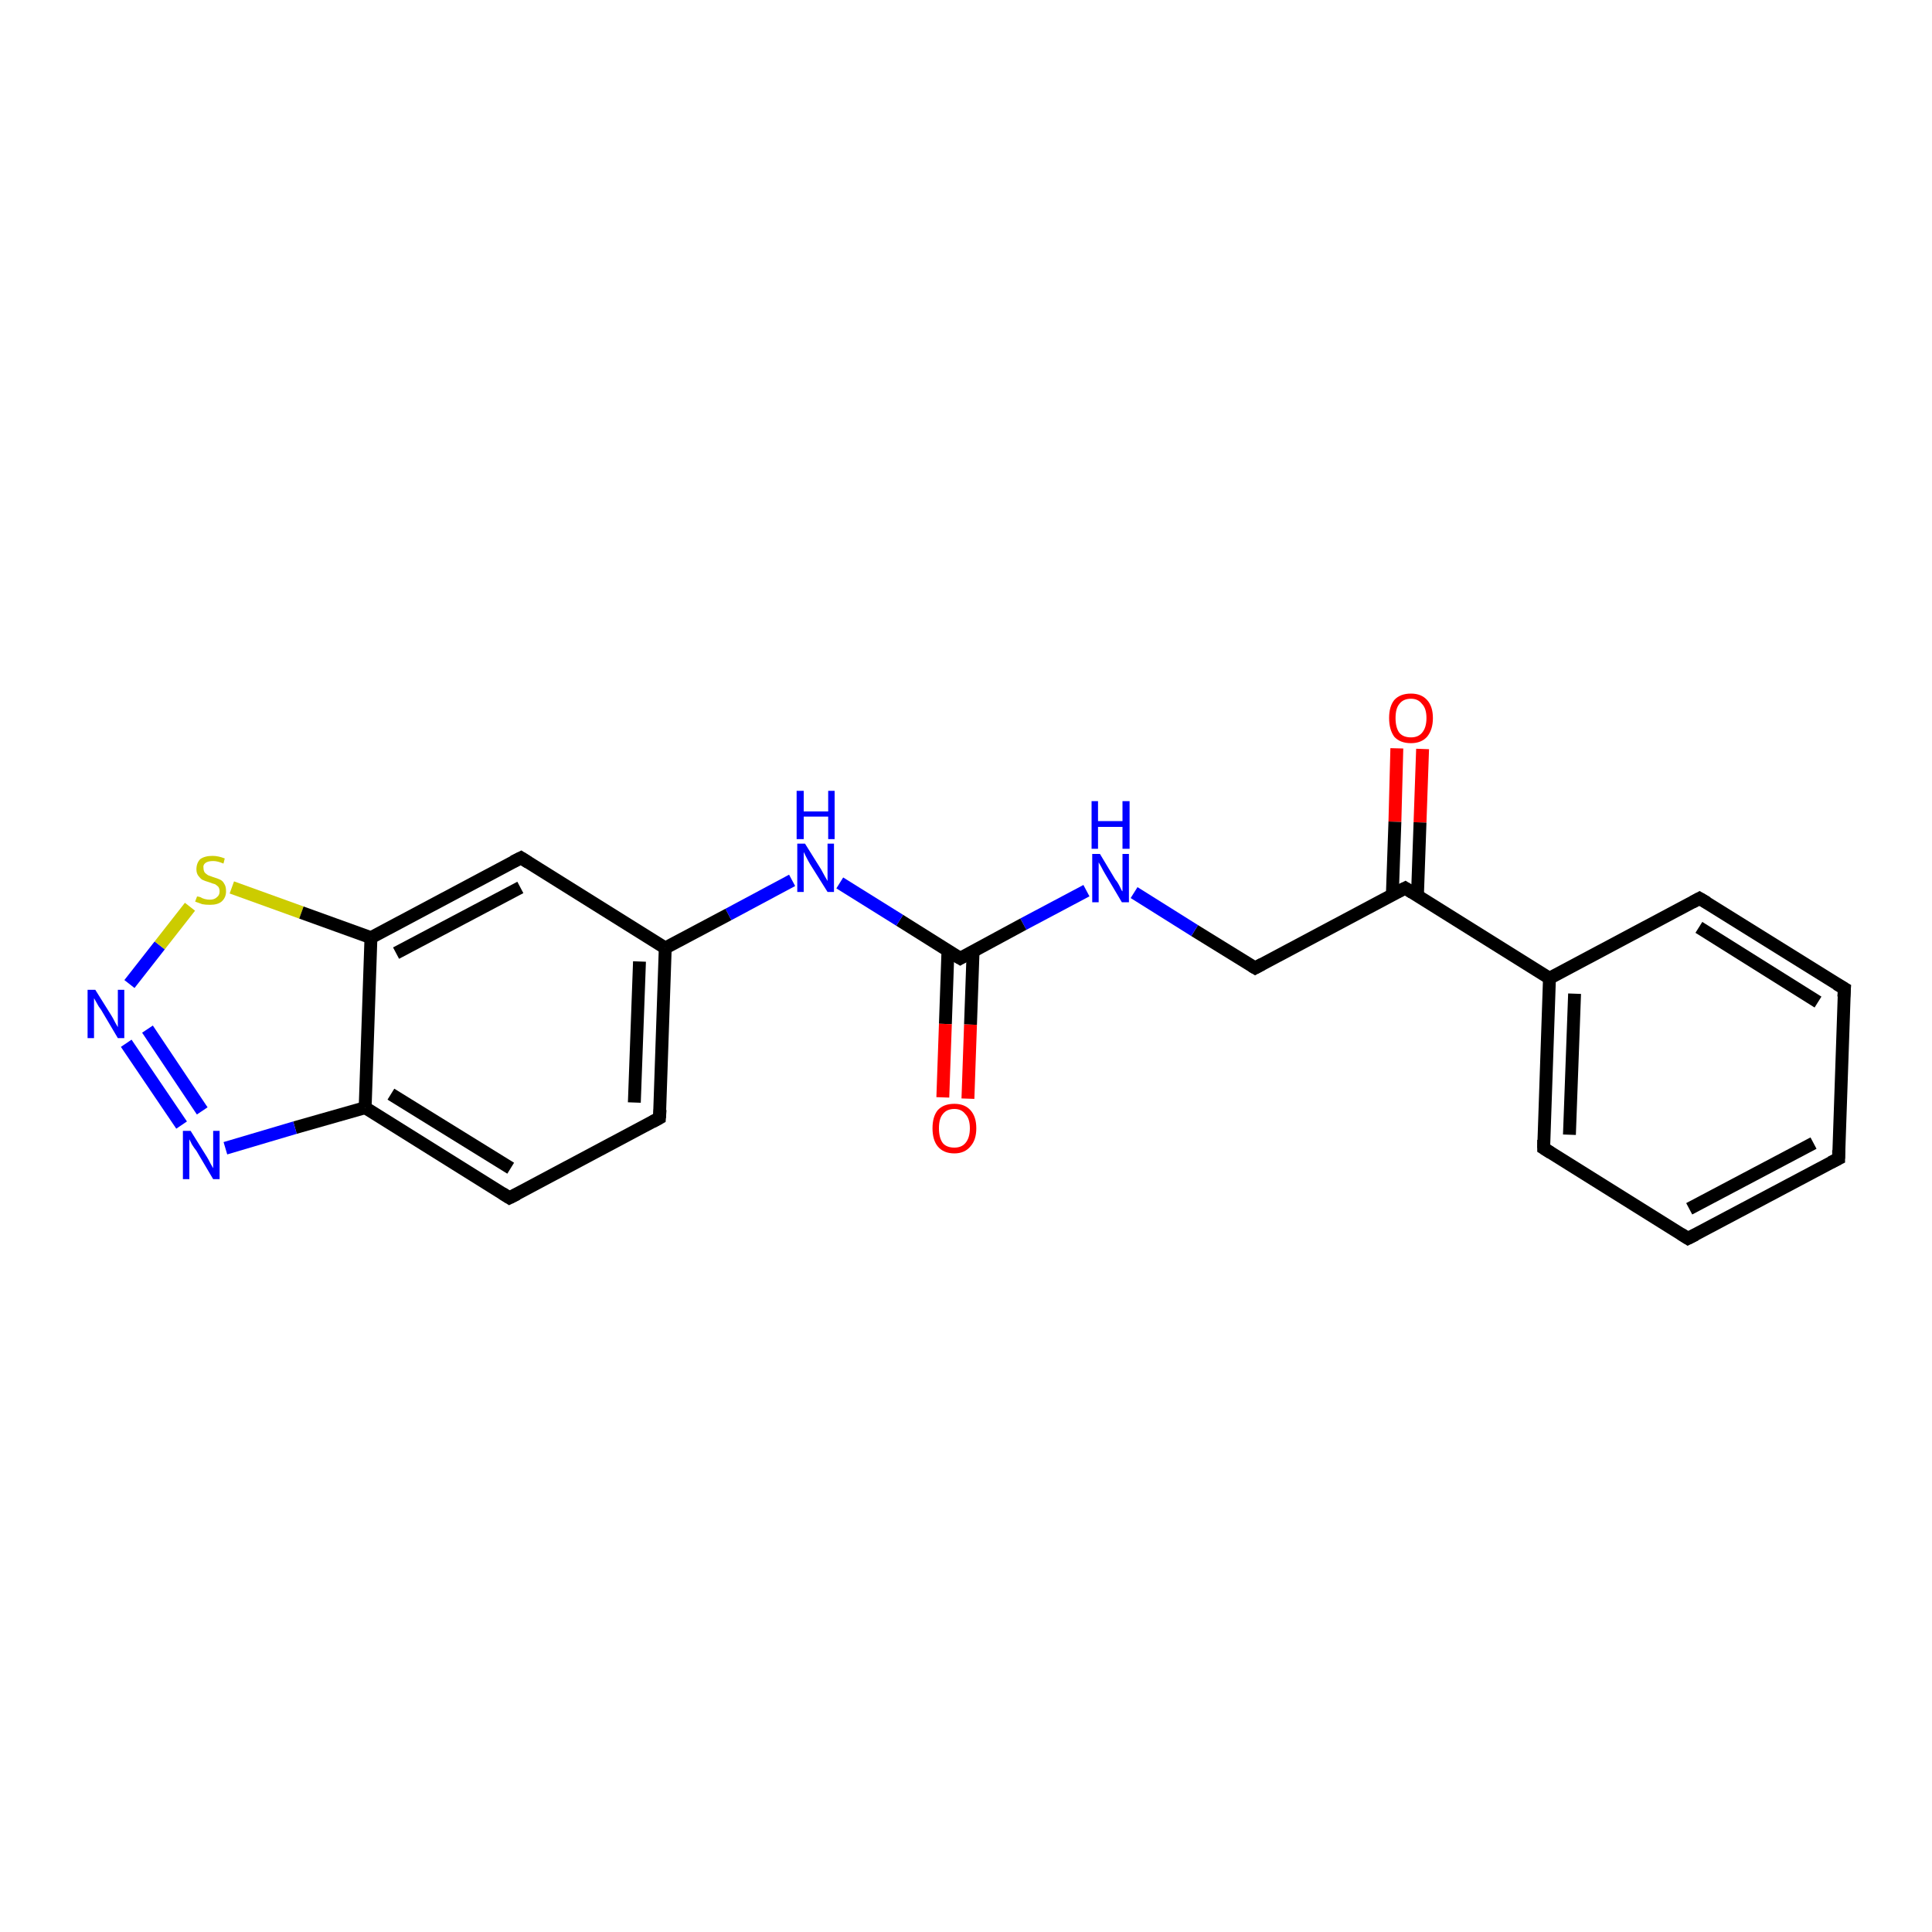 <?xml version='1.0' encoding='iso-8859-1'?>
<svg version='1.1' baseProfile='full'
              xmlns='http://www.w3.org/2000/svg'
                      xmlns:rdkit='http://www.rdkit.org/xml'
                      xmlns:xlink='http://www.w3.org/1999/xlink'
                  xml:space='preserve'
width='300px' height='300px' viewBox='0 0 300 300'>
<!-- END OF HEADER -->
<rect style='opacity:1.0;fill:#FFFFFF;stroke:none' width='300.0' height='300.0' x='0.0' y='0.0'> </rect>
<path class='bond-0 atom-0 atom-1' d='M 220.9,116.3 L 220.5,127.7' style='fill:none;fill-rule:evenodd;stroke:#FF0000;stroke-width:2.0px;stroke-linecap:butt;stroke-linejoin:miter;stroke-opacity:1' />
<path class='bond-0 atom-0 atom-1' d='M 220.5,127.7 L 220.1,139.1' style='fill:none;fill-rule:evenodd;stroke:#000000;stroke-width:2.0px;stroke-linecap:butt;stroke-linejoin:miter;stroke-opacity:1' />
<path class='bond-0 atom-0 atom-1' d='M 216.9,116.2 L 216.6,127.6' style='fill:none;fill-rule:evenodd;stroke:#FF0000;stroke-width:2.0px;stroke-linecap:butt;stroke-linejoin:miter;stroke-opacity:1' />
<path class='bond-0 atom-0 atom-1' d='M 216.6,127.6 L 216.2,139.0' style='fill:none;fill-rule:evenodd;stroke:#000000;stroke-width:2.0px;stroke-linecap:butt;stroke-linejoin:miter;stroke-opacity:1' />
<path class='bond-1 atom-1 atom-2' d='M 218.2,137.9 L 240.6,151.9' style='fill:none;fill-rule:evenodd;stroke:#000000;stroke-width:2.0px;stroke-linecap:butt;stroke-linejoin:miter;stroke-opacity:1' />
<path class='bond-2 atom-2 atom-3' d='M 240.6,151.9 L 239.7,178.3' style='fill:none;fill-rule:evenodd;stroke:#000000;stroke-width:2.0px;stroke-linecap:butt;stroke-linejoin:miter;stroke-opacity:1' />
<path class='bond-2 atom-2 atom-3' d='M 244.5,154.3 L 243.7,176.2' style='fill:none;fill-rule:evenodd;stroke:#000000;stroke-width:2.0px;stroke-linecap:butt;stroke-linejoin:miter;stroke-opacity:1' />
<path class='bond-3 atom-3 atom-4' d='M 239.7,178.3 L 262.1,192.3' style='fill:none;fill-rule:evenodd;stroke:#000000;stroke-width:2.0px;stroke-linecap:butt;stroke-linejoin:miter;stroke-opacity:1' />
<path class='bond-4 atom-4 atom-5' d='M 262.1,192.3 L 285.5,179.9' style='fill:none;fill-rule:evenodd;stroke:#000000;stroke-width:2.0px;stroke-linecap:butt;stroke-linejoin:miter;stroke-opacity:1' />
<path class='bond-4 atom-4 atom-5' d='M 262.3,187.7 L 281.6,177.5' style='fill:none;fill-rule:evenodd;stroke:#000000;stroke-width:2.0px;stroke-linecap:butt;stroke-linejoin:miter;stroke-opacity:1' />
<path class='bond-5 atom-5 atom-6' d='M 285.5,179.9 L 286.4,153.5' style='fill:none;fill-rule:evenodd;stroke:#000000;stroke-width:2.0px;stroke-linecap:butt;stroke-linejoin:miter;stroke-opacity:1' />
<path class='bond-6 atom-6 atom-7' d='M 286.4,153.5 L 263.9,139.5' style='fill:none;fill-rule:evenodd;stroke:#000000;stroke-width:2.0px;stroke-linecap:butt;stroke-linejoin:miter;stroke-opacity:1' />
<path class='bond-6 atom-6 atom-7' d='M 282.3,155.6 L 263.8,144.0' style='fill:none;fill-rule:evenodd;stroke:#000000;stroke-width:2.0px;stroke-linecap:butt;stroke-linejoin:miter;stroke-opacity:1' />
<path class='bond-7 atom-1 atom-8' d='M 218.2,137.9 L 194.9,150.3' style='fill:none;fill-rule:evenodd;stroke:#000000;stroke-width:2.0px;stroke-linecap:butt;stroke-linejoin:miter;stroke-opacity:1' />
<path class='bond-8 atom-8 atom-9' d='M 194.9,150.3 L 185.5,144.5' style='fill:none;fill-rule:evenodd;stroke:#000000;stroke-width:2.0px;stroke-linecap:butt;stroke-linejoin:miter;stroke-opacity:1' />
<path class='bond-8 atom-8 atom-9' d='M 185.5,144.5 L 176.1,138.6' style='fill:none;fill-rule:evenodd;stroke:#0000FF;stroke-width:2.0px;stroke-linecap:butt;stroke-linejoin:miter;stroke-opacity:1' />
<path class='bond-9 atom-9 atom-10' d='M 168.7,138.3 L 158.9,143.5' style='fill:none;fill-rule:evenodd;stroke:#0000FF;stroke-width:2.0px;stroke-linecap:butt;stroke-linejoin:miter;stroke-opacity:1' />
<path class='bond-9 atom-9 atom-10' d='M 158.9,143.5 L 149.1,148.8' style='fill:none;fill-rule:evenodd;stroke:#000000;stroke-width:2.0px;stroke-linecap:butt;stroke-linejoin:miter;stroke-opacity:1' />
<path class='bond-10 atom-10 atom-11' d='M 147.2,147.5 L 146.8,159.0' style='fill:none;fill-rule:evenodd;stroke:#000000;stroke-width:2.0px;stroke-linecap:butt;stroke-linejoin:miter;stroke-opacity:1' />
<path class='bond-10 atom-10 atom-11' d='M 146.8,159.0 L 146.4,170.4' style='fill:none;fill-rule:evenodd;stroke:#FF0000;stroke-width:2.0px;stroke-linecap:butt;stroke-linejoin:miter;stroke-opacity:1' />
<path class='bond-10 atom-10 atom-11' d='M 151.1,147.7 L 150.7,159.1' style='fill:none;fill-rule:evenodd;stroke:#000000;stroke-width:2.0px;stroke-linecap:butt;stroke-linejoin:miter;stroke-opacity:1' />
<path class='bond-10 atom-10 atom-11' d='M 150.7,159.1 L 150.3,170.6' style='fill:none;fill-rule:evenodd;stroke:#FF0000;stroke-width:2.0px;stroke-linecap:butt;stroke-linejoin:miter;stroke-opacity:1' />
<path class='bond-11 atom-10 atom-12' d='M 149.1,148.8 L 139.7,142.9' style='fill:none;fill-rule:evenodd;stroke:#000000;stroke-width:2.0px;stroke-linecap:butt;stroke-linejoin:miter;stroke-opacity:1' />
<path class='bond-11 atom-10 atom-12' d='M 139.7,142.9 L 130.4,137.1' style='fill:none;fill-rule:evenodd;stroke:#0000FF;stroke-width:2.0px;stroke-linecap:butt;stroke-linejoin:miter;stroke-opacity:1' />
<path class='bond-12 atom-12 atom-13' d='M 123.0,136.7 L 113.1,142.0' style='fill:none;fill-rule:evenodd;stroke:#0000FF;stroke-width:2.0px;stroke-linecap:butt;stroke-linejoin:miter;stroke-opacity:1' />
<path class='bond-12 atom-12 atom-13' d='M 113.1,142.0 L 103.3,147.2' style='fill:none;fill-rule:evenodd;stroke:#000000;stroke-width:2.0px;stroke-linecap:butt;stroke-linejoin:miter;stroke-opacity:1' />
<path class='bond-13 atom-13 atom-14' d='M 103.3,147.2 L 102.4,173.6' style='fill:none;fill-rule:evenodd;stroke:#000000;stroke-width:2.0px;stroke-linecap:butt;stroke-linejoin:miter;stroke-opacity:1' />
<path class='bond-13 atom-13 atom-14' d='M 99.3,149.3 L 98.5,171.2' style='fill:none;fill-rule:evenodd;stroke:#000000;stroke-width:2.0px;stroke-linecap:butt;stroke-linejoin:miter;stroke-opacity:1' />
<path class='bond-14 atom-14 atom-15' d='M 102.4,173.6 L 79.1,186.0' style='fill:none;fill-rule:evenodd;stroke:#000000;stroke-width:2.0px;stroke-linecap:butt;stroke-linejoin:miter;stroke-opacity:1' />
<path class='bond-15 atom-15 atom-16' d='M 79.1,186.0 L 56.7,172.0' style='fill:none;fill-rule:evenodd;stroke:#000000;stroke-width:2.0px;stroke-linecap:butt;stroke-linejoin:miter;stroke-opacity:1' />
<path class='bond-15 atom-15 atom-16' d='M 79.3,181.4 L 60.7,169.9' style='fill:none;fill-rule:evenodd;stroke:#000000;stroke-width:2.0px;stroke-linecap:butt;stroke-linejoin:miter;stroke-opacity:1' />
<path class='bond-16 atom-16 atom-17' d='M 56.7,172.0 L 45.8,175.1' style='fill:none;fill-rule:evenodd;stroke:#000000;stroke-width:2.0px;stroke-linecap:butt;stroke-linejoin:miter;stroke-opacity:1' />
<path class='bond-16 atom-16 atom-17' d='M 45.8,175.1 L 35.0,178.3' style='fill:none;fill-rule:evenodd;stroke:#0000FF;stroke-width:2.0px;stroke-linecap:butt;stroke-linejoin:miter;stroke-opacity:1' />
<path class='bond-17 atom-17 atom-18' d='M 28.2,174.7 L 19.6,162.0' style='fill:none;fill-rule:evenodd;stroke:#0000FF;stroke-width:2.0px;stroke-linecap:butt;stroke-linejoin:miter;stroke-opacity:1' />
<path class='bond-17 atom-17 atom-18' d='M 31.4,172.5 L 22.9,159.8' style='fill:none;fill-rule:evenodd;stroke:#0000FF;stroke-width:2.0px;stroke-linecap:butt;stroke-linejoin:miter;stroke-opacity:1' />
<path class='bond-18 atom-18 atom-19' d='M 20.1,152.8 L 24.8,146.8' style='fill:none;fill-rule:evenodd;stroke:#0000FF;stroke-width:2.0px;stroke-linecap:butt;stroke-linejoin:miter;stroke-opacity:1' />
<path class='bond-18 atom-18 atom-19' d='M 24.8,146.8 L 29.5,140.8' style='fill:none;fill-rule:evenodd;stroke:#CCCC00;stroke-width:2.0px;stroke-linecap:butt;stroke-linejoin:miter;stroke-opacity:1' />
<path class='bond-19 atom-19 atom-20' d='M 36.0,137.8 L 46.8,141.7' style='fill:none;fill-rule:evenodd;stroke:#CCCC00;stroke-width:2.0px;stroke-linecap:butt;stroke-linejoin:miter;stroke-opacity:1' />
<path class='bond-19 atom-19 atom-20' d='M 46.8,141.7 L 57.6,145.6' style='fill:none;fill-rule:evenodd;stroke:#000000;stroke-width:2.0px;stroke-linecap:butt;stroke-linejoin:miter;stroke-opacity:1' />
<path class='bond-20 atom-20 atom-21' d='M 57.6,145.6 L 80.9,133.2' style='fill:none;fill-rule:evenodd;stroke:#000000;stroke-width:2.0px;stroke-linecap:butt;stroke-linejoin:miter;stroke-opacity:1' />
<path class='bond-20 atom-20 atom-21' d='M 61.5,148.0 L 80.8,137.8' style='fill:none;fill-rule:evenodd;stroke:#000000;stroke-width:2.0px;stroke-linecap:butt;stroke-linejoin:miter;stroke-opacity:1' />
<path class='bond-21 atom-7 atom-2' d='M 263.9,139.5 L 240.6,151.9' style='fill:none;fill-rule:evenodd;stroke:#000000;stroke-width:2.0px;stroke-linecap:butt;stroke-linejoin:miter;stroke-opacity:1' />
<path class='bond-22 atom-21 atom-13' d='M 80.9,133.2 L 103.3,147.2' style='fill:none;fill-rule:evenodd;stroke:#000000;stroke-width:2.0px;stroke-linecap:butt;stroke-linejoin:miter;stroke-opacity:1' />
<path class='bond-23 atom-20 atom-16' d='M 57.6,145.6 L 56.7,172.0' style='fill:none;fill-rule:evenodd;stroke:#000000;stroke-width:2.0px;stroke-linecap:butt;stroke-linejoin:miter;stroke-opacity:1' />
<path d='M 219.3,138.6 L 218.2,137.9 L 217.0,138.5' style='fill:none;stroke:#000000;stroke-width:2.0px;stroke-linecap:butt;stroke-linejoin:miter;stroke-opacity:1;' />
<path d='M 239.7,177.0 L 239.7,178.3 L 240.8,179.0' style='fill:none;stroke:#000000;stroke-width:2.0px;stroke-linecap:butt;stroke-linejoin:miter;stroke-opacity:1;' />
<path d='M 261.0,191.6 L 262.1,192.3 L 263.3,191.7' style='fill:none;stroke:#000000;stroke-width:2.0px;stroke-linecap:butt;stroke-linejoin:miter;stroke-opacity:1;' />
<path d='M 284.3,180.5 L 285.5,179.9 L 285.5,178.6' style='fill:none;stroke:#000000;stroke-width:2.0px;stroke-linecap:butt;stroke-linejoin:miter;stroke-opacity:1;' />
<path d='M 286.3,154.8 L 286.4,153.5 L 285.2,152.8' style='fill:none;stroke:#000000;stroke-width:2.0px;stroke-linecap:butt;stroke-linejoin:miter;stroke-opacity:1;' />
<path d='M 265.1,140.2 L 263.9,139.5 L 262.8,140.1' style='fill:none;stroke:#000000;stroke-width:2.0px;stroke-linecap:butt;stroke-linejoin:miter;stroke-opacity:1;' />
<path d='M 196.0,149.7 L 194.9,150.3 L 194.4,150.0' style='fill:none;stroke:#000000;stroke-width:2.0px;stroke-linecap:butt;stroke-linejoin:miter;stroke-opacity:1;' />
<path d='M 149.6,148.5 L 149.1,148.8 L 148.6,148.5' style='fill:none;stroke:#000000;stroke-width:2.0px;stroke-linecap:butt;stroke-linejoin:miter;stroke-opacity:1;' />
<path d='M 102.5,172.3 L 102.4,173.6 L 101.3,174.2' style='fill:none;stroke:#000000;stroke-width:2.0px;stroke-linecap:butt;stroke-linejoin:miter;stroke-opacity:1;' />
<path d='M 80.3,185.4 L 79.1,186.0 L 78.0,185.3' style='fill:none;stroke:#000000;stroke-width:2.0px;stroke-linecap:butt;stroke-linejoin:miter;stroke-opacity:1;' />
<path d='M 79.7,133.8 L 80.9,133.2 L 82.0,133.9' style='fill:none;stroke:#000000;stroke-width:2.0px;stroke-linecap:butt;stroke-linejoin:miter;stroke-opacity:1;' />
<path class='atom-0' d='M 215.7 111.5
Q 215.7 109.7, 216.5 108.7
Q 217.4 107.7, 219.1 107.7
Q 220.7 107.7, 221.6 108.7
Q 222.5 109.7, 222.5 111.5
Q 222.5 113.3, 221.6 114.4
Q 220.7 115.4, 219.1 115.4
Q 217.4 115.4, 216.5 114.4
Q 215.7 113.3, 215.7 111.5
M 219.1 114.5
Q 220.2 114.5, 220.8 113.8
Q 221.5 113.0, 221.5 111.5
Q 221.5 110.0, 220.8 109.3
Q 220.2 108.5, 219.1 108.5
Q 217.9 108.5, 217.3 109.3
Q 216.7 110.0, 216.7 111.5
Q 216.7 113.0, 217.3 113.8
Q 217.9 114.5, 219.1 114.5
' fill='#FF0000'/>
<path class='atom-9' d='M 170.8 132.6
L 173.2 136.6
Q 173.5 136.9, 173.9 137.7
Q 174.2 138.4, 174.3 138.4
L 174.3 132.6
L 175.3 132.6
L 175.3 140.1
L 174.2 140.1
L 171.6 135.7
Q 171.3 135.2, 171.0 134.6
Q 170.7 134.1, 170.6 133.9
L 170.6 140.1
L 169.6 140.1
L 169.6 132.6
L 170.8 132.6
' fill='#0000FF'/>
<path class='atom-9' d='M 169.5 124.4
L 170.5 124.4
L 170.5 127.5
L 174.3 127.5
L 174.3 124.4
L 175.4 124.4
L 175.4 131.8
L 174.3 131.8
L 174.3 128.4
L 170.5 128.4
L 170.5 131.8
L 169.5 131.8
L 169.5 124.4
' fill='#0000FF'/>
<path class='atom-11' d='M 144.8 175.2
Q 144.8 173.4, 145.6 172.4
Q 146.5 171.4, 148.2 171.4
Q 149.8 171.4, 150.7 172.4
Q 151.6 173.4, 151.6 175.2
Q 151.6 177.0, 150.7 178.0
Q 149.8 179.1, 148.2 179.1
Q 146.5 179.1, 145.6 178.0
Q 144.8 177.0, 144.8 175.2
M 148.2 178.2
Q 149.3 178.2, 149.9 177.5
Q 150.6 176.7, 150.6 175.2
Q 150.6 173.7, 149.9 173.0
Q 149.3 172.2, 148.2 172.2
Q 147.0 172.2, 146.4 173.0
Q 145.8 173.7, 145.8 175.2
Q 145.8 176.7, 146.4 177.5
Q 147.0 178.2, 148.2 178.2
' fill='#FF0000'/>
<path class='atom-12' d='M 125.0 131.0
L 127.5 135.0
Q 127.7 135.4, 128.1 136.1
Q 128.5 136.8, 128.5 136.8
L 128.5 131.0
L 129.5 131.0
L 129.5 138.5
L 128.5 138.5
L 125.8 134.2
Q 125.5 133.7, 125.2 133.1
Q 124.9 132.5, 124.8 132.3
L 124.8 138.5
L 123.8 138.5
L 123.8 131.0
L 125.0 131.0
' fill='#0000FF'/>
<path class='atom-12' d='M 123.7 122.8
L 124.8 122.8
L 124.8 126.0
L 128.6 126.0
L 128.6 122.8
L 129.6 122.8
L 129.6 130.3
L 128.6 130.3
L 128.6 126.8
L 124.8 126.8
L 124.8 130.3
L 123.7 130.3
L 123.7 122.8
' fill='#0000FF'/>
<path class='atom-17' d='M 29.6 175.6
L 32.1 179.6
Q 32.3 179.9, 32.7 180.7
Q 33.1 181.4, 33.1 181.4
L 33.1 175.6
L 34.1 175.6
L 34.1 183.1
L 33.1 183.1
L 30.5 178.7
Q 30.1 178.2, 29.8 177.7
Q 29.5 177.1, 29.4 176.9
L 29.4 183.1
L 28.4 183.1
L 28.4 175.6
L 29.6 175.6
' fill='#0000FF'/>
<path class='atom-18' d='M 14.8 153.7
L 17.3 157.7
Q 17.5 158.0, 17.9 158.8
Q 18.3 159.5, 18.3 159.5
L 18.3 153.7
L 19.3 153.7
L 19.3 161.2
L 18.3 161.2
L 15.7 156.8
Q 15.3 156.3, 15.0 155.7
Q 14.7 155.2, 14.6 155.0
L 14.6 161.2
L 13.6 161.2
L 13.6 153.7
L 14.8 153.7
' fill='#0000FF'/>
<path class='atom-19' d='M 30.6 139.2
Q 30.7 139.2, 31.1 139.3
Q 31.4 139.5, 31.8 139.6
Q 32.2 139.7, 32.6 139.7
Q 33.3 139.7, 33.7 139.3
Q 34.1 139.0, 34.1 138.4
Q 34.1 138.0, 33.9 137.7
Q 33.7 137.5, 33.4 137.3
Q 33.0 137.2, 32.5 137.0
Q 31.8 136.8, 31.4 136.6
Q 31.1 136.4, 30.8 136.0
Q 30.5 135.6, 30.5 135.0
Q 30.5 134.0, 31.1 133.4
Q 31.8 132.9, 33.0 132.9
Q 33.9 132.9, 34.9 133.3
L 34.7 134.1
Q 33.8 133.7, 33.1 133.7
Q 32.3 133.7, 31.9 134.0
Q 31.5 134.3, 31.6 134.8
Q 31.6 135.2, 31.8 135.5
Q 32.0 135.7, 32.3 135.9
Q 32.6 136.0, 33.1 136.2
Q 33.8 136.4, 34.2 136.6
Q 34.6 136.8, 34.8 137.2
Q 35.1 137.6, 35.1 138.4
Q 35.1 139.4, 34.4 140.0
Q 33.8 140.5, 32.6 140.5
Q 31.9 140.5, 31.4 140.4
Q 30.9 140.2, 30.3 140.0
L 30.6 139.2
' fill='#CCCC00'/>
</svg>
